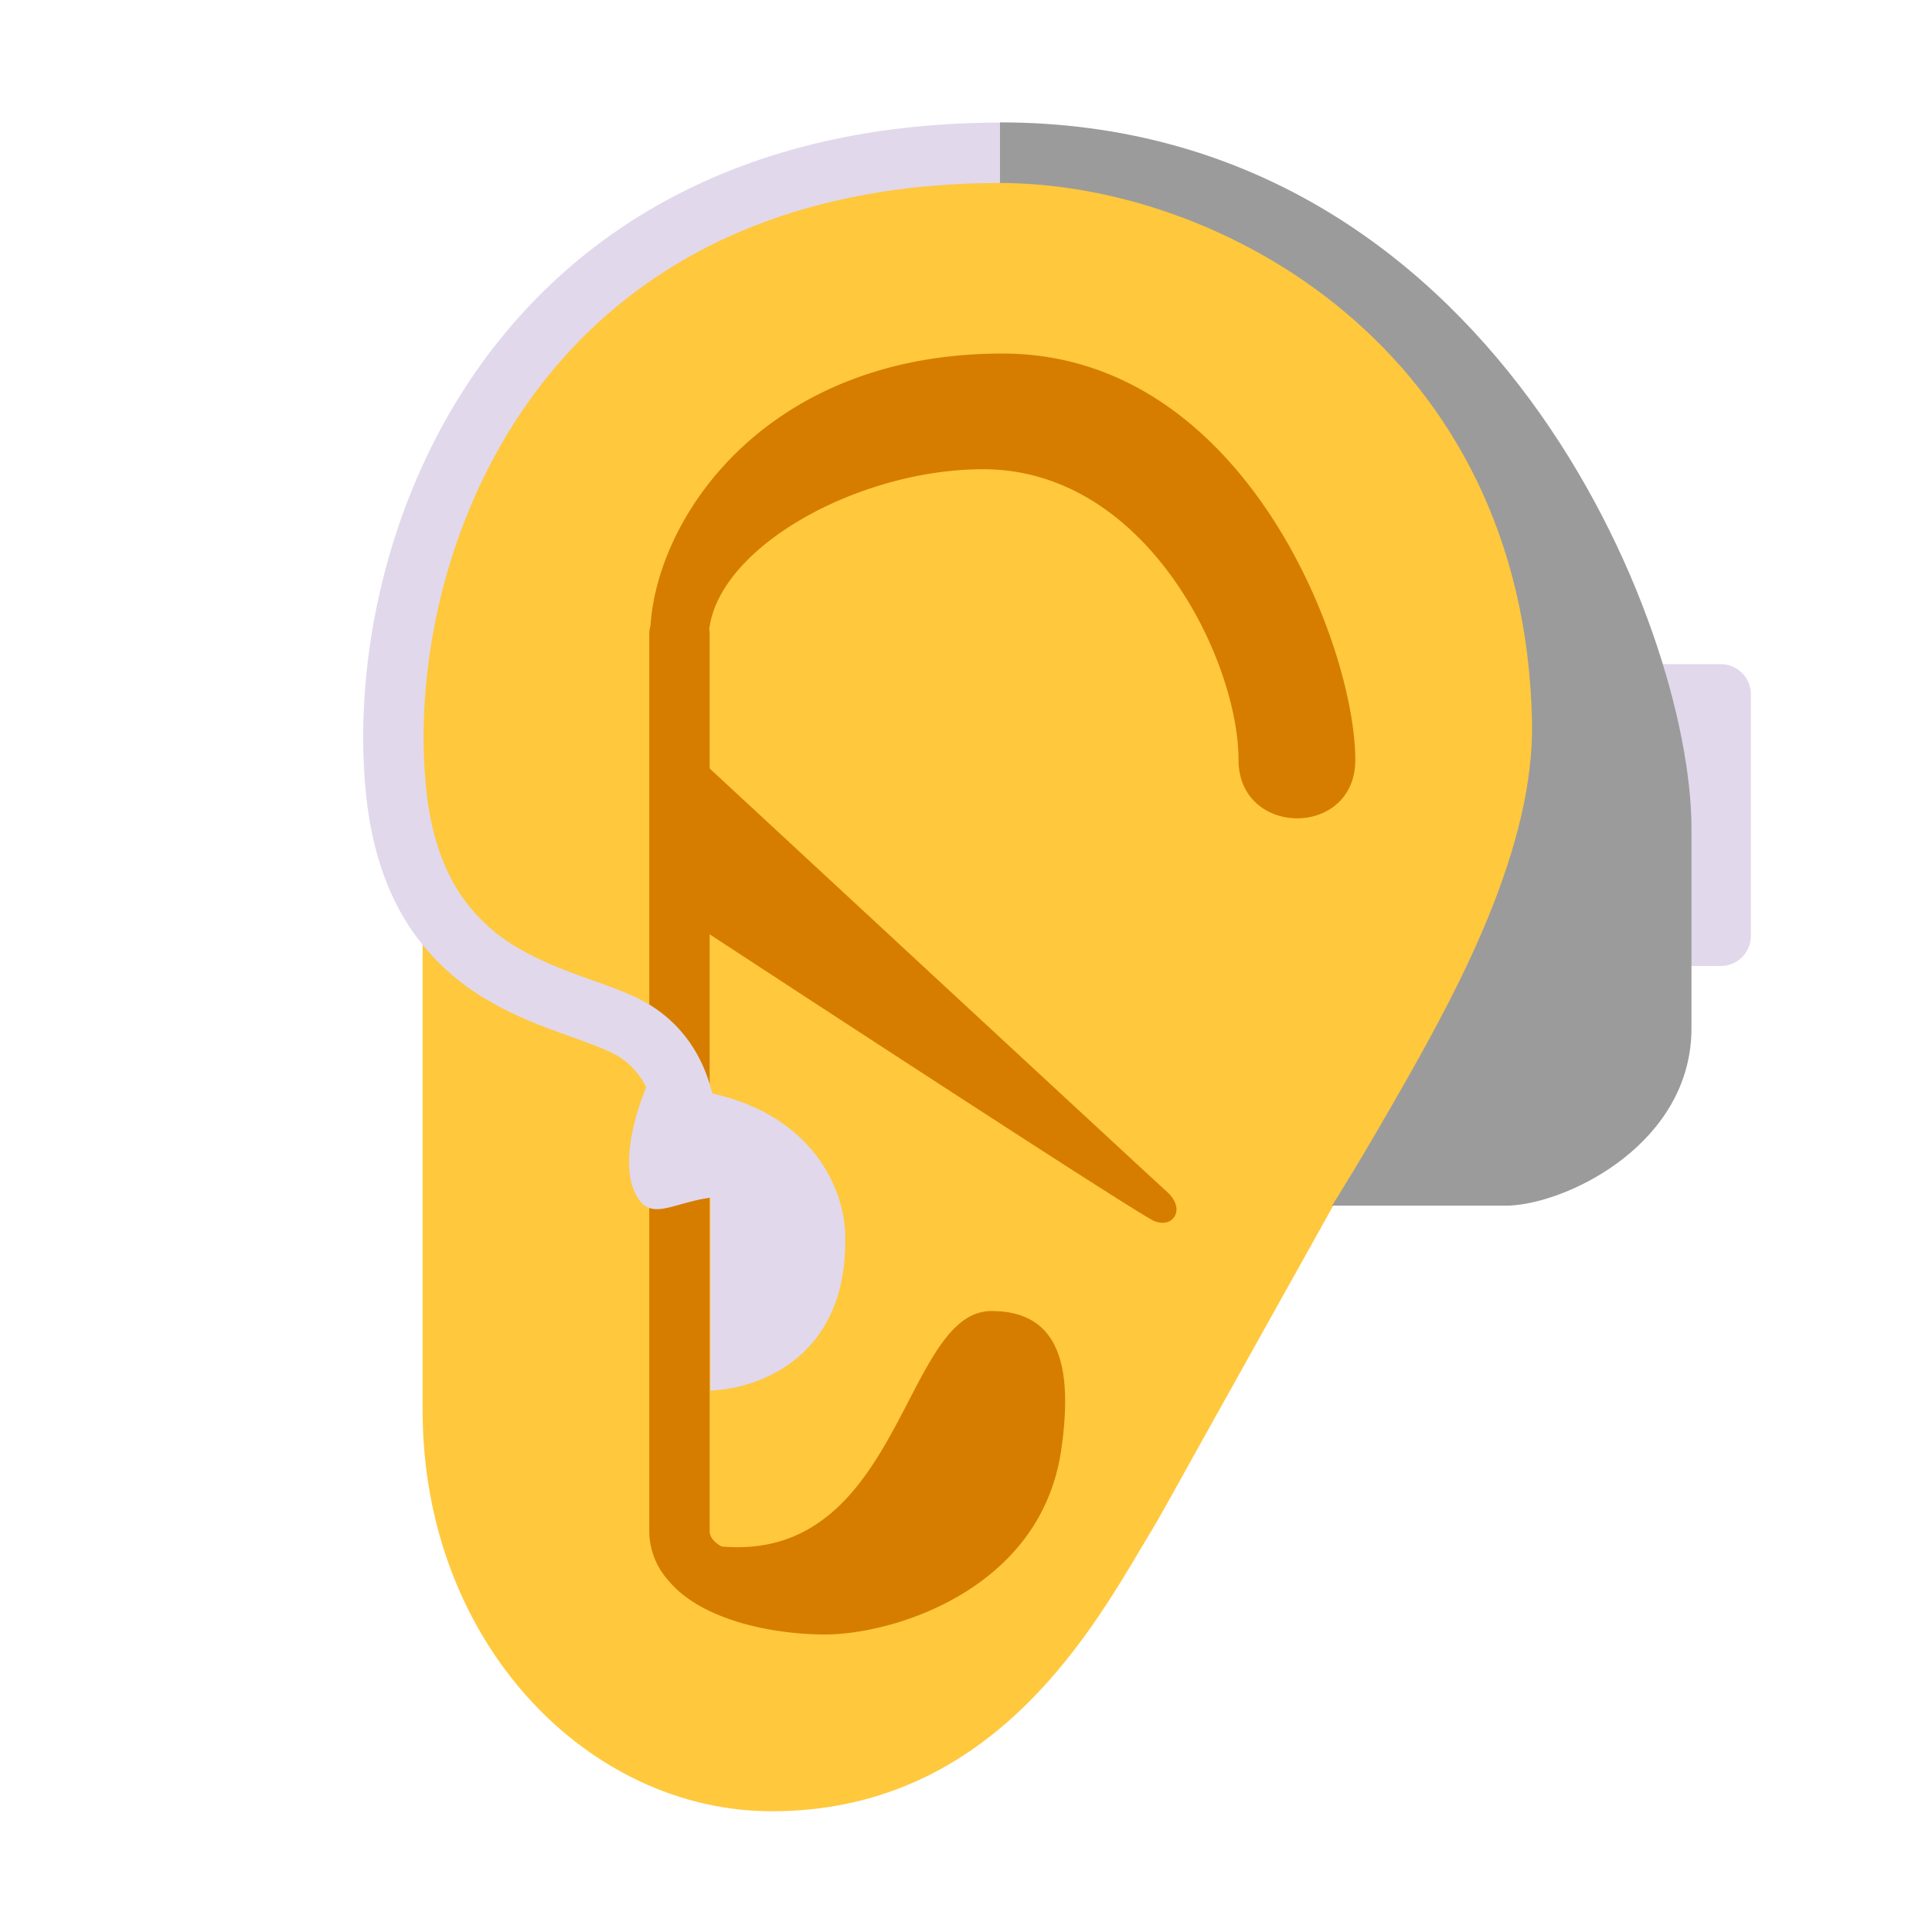 <svg xmlns="http://www.w3.org/2000/svg" width="1em" height="1em" viewBox="0 0 32 32"><g fill="none"><path fill="#E1D8EC" d="M26.969 11H28.5a.5.5 0 0 1 .5.5v4a.5.5 0 0 1-.5.5h-1.531z"/><path fill="#FFC83D" d="M16.762 2.977L17 2.5c2.333.167 7.3 1.7 8.5 6.5c1.2 4.8-1.167 9-2.5 10.5l-.909.454l-2.336 4.186c-.204.37-.407.735-.61 1.092l-.21.35c-.94 1.591-2.61 4.418-6.152 4.418C9.74 30 7 27.208 7 23.36V11.71c0-4.677 3.653-8.752 9.101-8.752c.225 0 .445.007.66.019"/><path fill="#D67D00" d="M11.754 10.504a.493.493 0 0 0-.007-.083c.17-1.377 2.486-2.649 4.537-2.649c2.724 0 4.23 3.184 4.23 4.814c0 1.283 1.934 1.298 1.934 0c0-1.871-1.826-6.73-5.844-6.73c-3.882 0-5.711 2.668-5.83 4.51a.5.5 0 0 0-.02.138v14.833a1.235 1.235 0 0 0 .32.845c.558.667 1.754.89 2.592.89c1.126 0 3.577-.739 3.912-3.063c.19-1.326 0-2.294-1.157-2.294c-.599 0-.956.69-1.371 1.49c-.604 1.164-1.329 2.563-3.097 2.41a.483.483 0 0 1-.155-.127a.237.237 0 0 1-.044-.15v-9.863c1.213.794 7.074 4.625 7.36 4.747c.32.135.533-.197.214-.483c-.287-.258-6.34-5.867-7.574-7.011z"/><path fill="#E1D8EC" d="M7.06 13.073c-.197-1.874.25-4.397 1.708-6.439c1.442-2.018 3.896-3.603 7.81-3.603v-1c-4.226 0-6.988 1.733-8.624 4.022c-1.618 2.265-2.108 5.04-1.889 7.124c.096.91.352 1.618.718 2.175a3.87 3.87 0 0 0 1.295 1.214c.462.273.94.448 1.332.588l.015.006c.413.148.682.245.857.363c.199.135.332.306.422.485c-.046.106-.535 1.287-.117 1.867c.16.22.371.161.68.075c.143-.04.308-.087.499-.113v3.194C12.547 23.005 14 22.5 14 20.563l-.002-.003c.035-.747-.454-2.06-2.2-2.448c-.112-.459-.368-1.019-.955-1.417c-.284-.192-.667-.329-1.01-.451l-.085-.03c-.394-.142-.79-.29-1.162-.51a2.871 2.871 0 0 1-.967-.902c-.266-.403-.478-.954-.56-1.73"/><path fill="#9B9B9B" d="M16.563 3.031V2.027c8.125 0 11.453 8.332 11.453 11.692v3.312c0 1.89-2.01 2.89-3.016 2.938h-2.937s.477-.746 1.257-2.125c.869-1.536 2.097-3.838 2.055-5.89c-.125-6.173-5.172-8.923-8.812-8.923"/></g></svg>